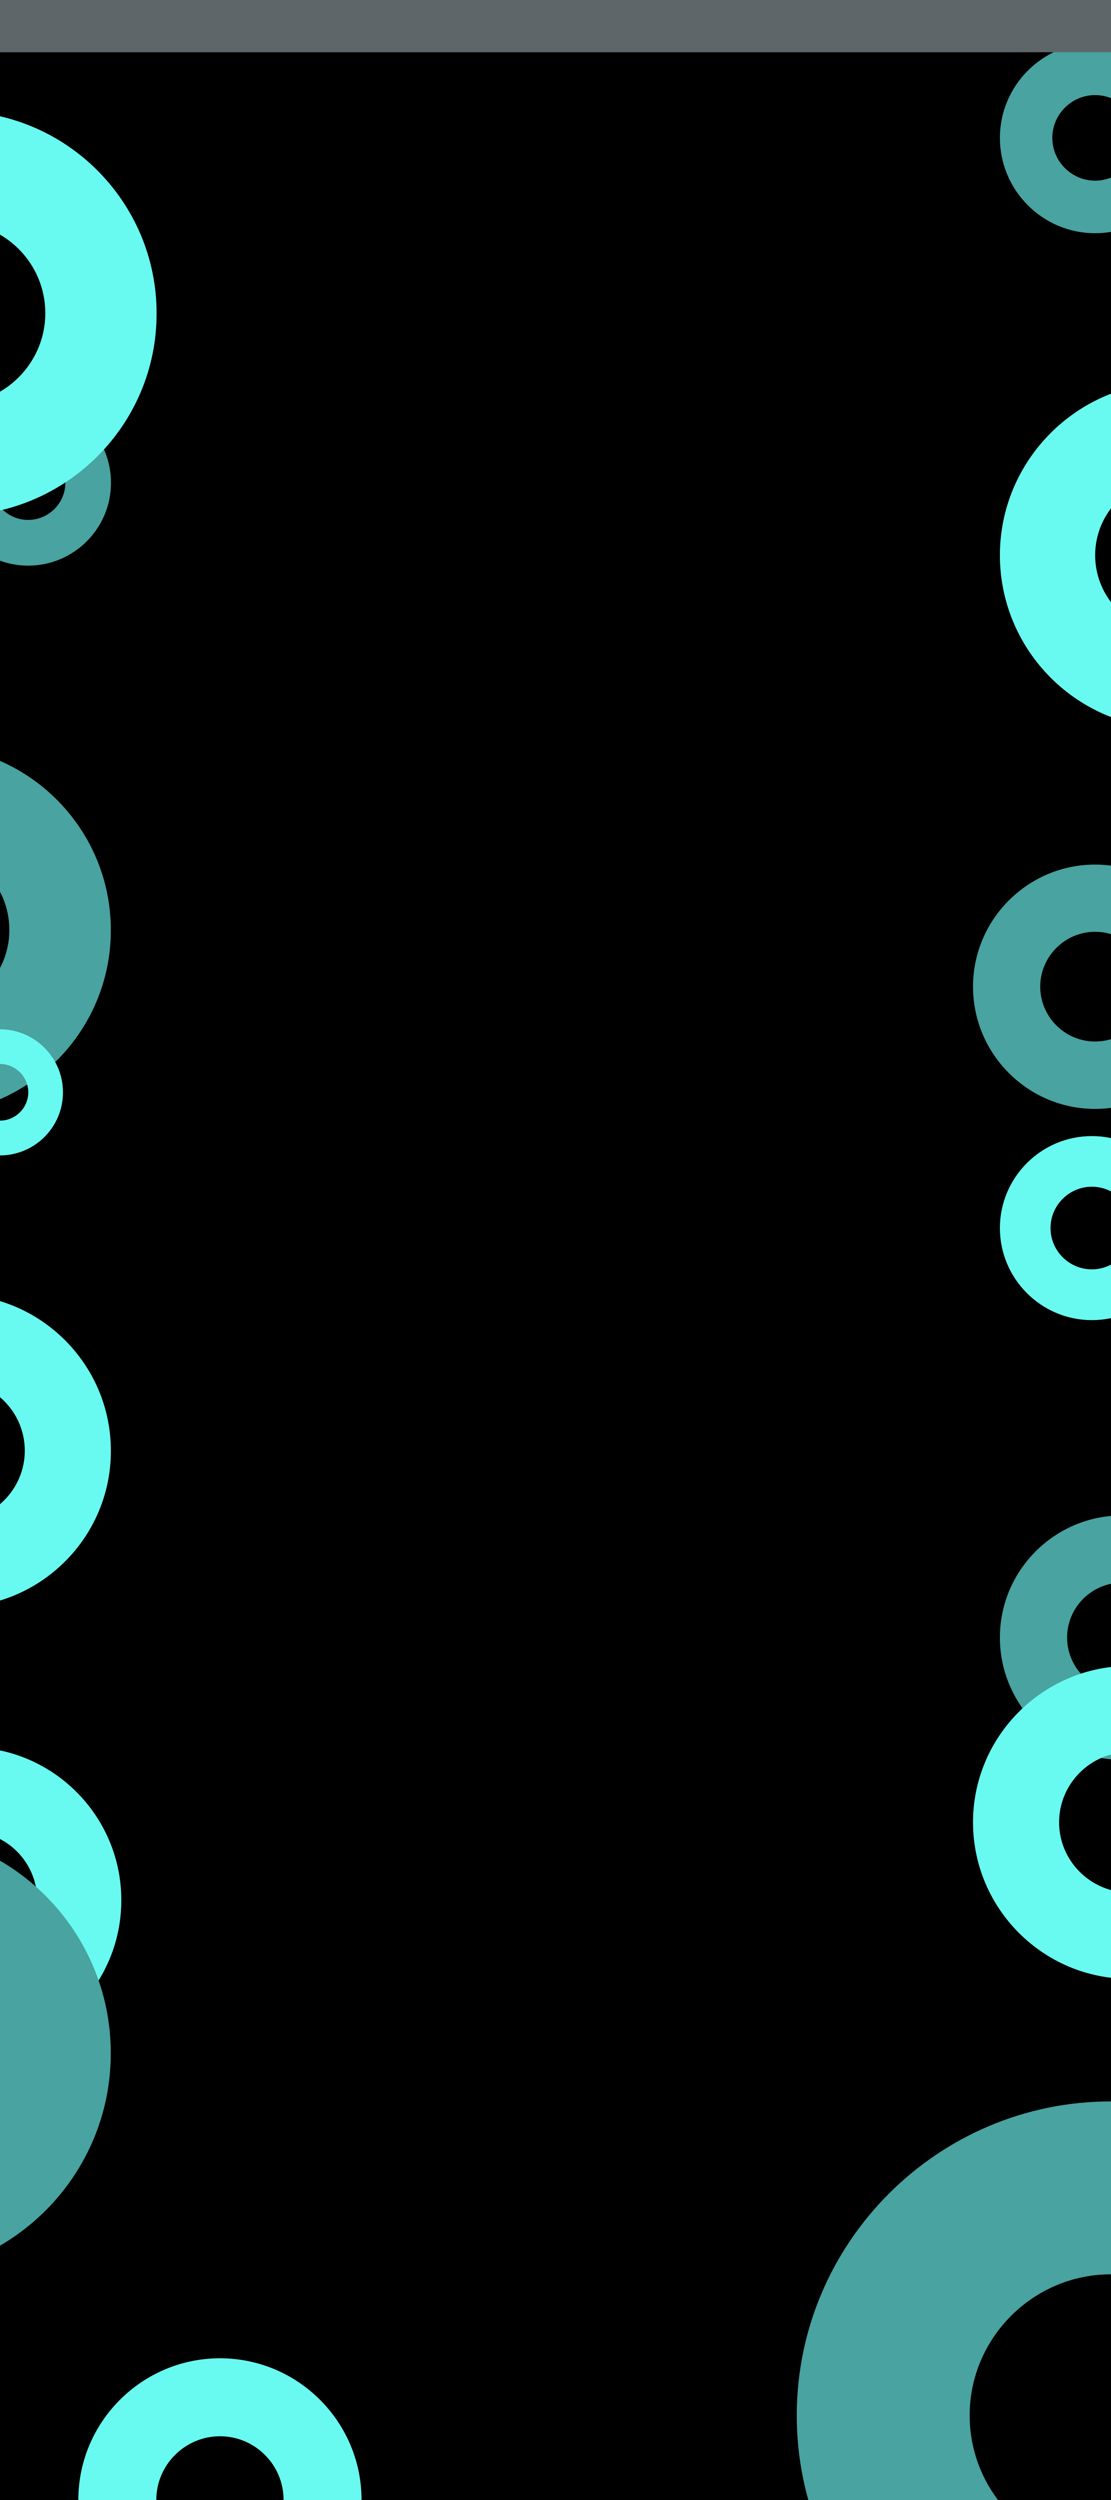 <svg xmlns="http://www.w3.org/2000/svg" xmlns:xlink="http://www.w3.org/1999/xlink" width="1920" zoomAndPan="magnify" viewBox="0 0 1440 3240" height="4320" preserveAspectRatio="xMidYMid meet" version="1.0"><defs><clipPath id="9099fb65d9"><path d="M 1296 495.375 L 1440 495.375 L 1440 945 L 1296 945 Z M 1296 495.375 " clip-rule="nonzero"/></clipPath><clipPath id="023349a57b"><path d="M 1520.223 944.156 C 1396.766 944.156 1296 843.391 1296 719.598 C 1296 596.141 1396.77 495.375 1520.223 495.375 C 1644.016 495.375 1744.449 596.141 1744.449 719.598 C 1744.781 843.391 1644.016 944.156 1520.223 944.156 Z M 1520.223 618.832 C 1464.836 618.832 1419.457 664.211 1419.457 719.598 C 1419.457 774.988 1464.836 820.367 1520.223 820.367 C 1575.613 820.367 1620.992 774.988 1620.992 719.598 C 1620.992 664.211 1575.945 618.832 1520.223 618.832 Z M 1520.223 618.832 " clip-rule="nonzero"/></clipPath><clipPath id="319c56b983"><path d="M 0 518.25 L 144 518.25 L 144 733.879 L 0 733.879 Z M 0 518.25 " clip-rule="nonzero"/></clipPath><clipPath id="4c5b434fb1"><path d="M 36.504 733.082 C -22.594 733.082 -70.832 684.844 -70.832 625.586 C -70.832 566.488 -22.594 518.25 36.504 518.25 C 95.762 518.25 143.84 566.488 143.84 625.586 C 144 684.844 95.762 733.082 36.504 733.082 Z M 36.504 577.348 C 9.988 577.348 -11.734 599.07 -11.734 625.586 C -11.734 652.102 9.988 673.824 36.504 673.824 C 63.02 673.824 84.742 652.102 84.742 625.586 C 84.742 599.07 63.18 577.348 36.504 577.348 Z M 36.504 577.348 " clip-rule="nonzero"/></clipPath><clipPath id="a7fbbe7b1a"><path d="M 0 144 L 203 144 L 203 669 L 0 669 Z M 0 144 " clip-rule="nonzero"/></clipPath><clipPath id="3617801653"><path d="M -58.961 668.234 C -203.176 668.234 -320.887 550.527 -320.887 405.922 C -320.887 261.711 -203.176 144 -58.961 144 C 85.641 144 202.961 261.711 202.961 405.922 C 203.352 550.527 85.641 668.234 -58.961 668.234 Z M -58.961 288.215 C -123.664 288.215 -176.672 341.223 -176.672 405.922 C -176.672 470.625 -123.664 523.633 -58.961 523.633 C 5.738 523.633 58.746 470.625 58.746 405.922 C 58.746 341.223 6.129 288.215 -58.961 288.215 Z M -58.961 288.215 " clip-rule="nonzero"/></clipPath><clipPath id="ffbf776196"><path d="M 0 966.332 L 144 966.332 L 144 1445 L 0 1445 Z M 0 966.332 " clip-rule="nonzero"/></clipPath><clipPath id="aa9a6c9c61"><path d="M -95.207 1444.395 C -226.719 1444.395 -334.062 1337.051 -334.062 1205.184 C -334.062 1073.672 -226.719 966.332 -95.207 966.332 C 36.66 966.332 143.645 1073.672 143.645 1205.184 C 144 1337.051 36.66 1444.395 -95.207 1444.395 Z M -95.207 1097.844 C -154.211 1097.844 -202.551 1146.184 -202.551 1205.184 C -202.551 1264.188 -154.211 1312.527 -95.207 1312.527 C -36.207 1312.527 12.133 1264.188 12.133 1205.184 C 12.133 1146.184 -35.852 1097.844 -95.207 1097.844 Z M -95.207 1097.844 " clip-rule="nonzero"/></clipPath><clipPath id="bfd570d4b7"><path d="M 1296 55.305 L 1440 55.305 L 1440 303 L 1296 303 Z M 1296 55.305 " clip-rule="nonzero"/></clipPath><clipPath id="87ce1ab6f1"><path d="M 1419.391 302.27 C 1351.453 302.27 1296 246.816 1296 178.695 C 1296 110.758 1351.453 55.305 1419.391 55.305 C 1487.512 55.305 1542.781 110.758 1542.781 178.695 C 1542.965 246.816 1487.512 302.27 1419.391 302.27 Z M 1419.391 123.242 C 1388.91 123.242 1363.938 148.215 1363.938 178.695 C 1363.938 209.176 1388.91 234.145 1419.391 234.145 C 1449.871 234.145 1474.844 209.176 1474.844 178.695 C 1474.844 148.215 1450.055 123.242 1419.391 123.242 Z M 1419.391 123.242 " clip-rule="nonzero"/></clipPath><clipPath id="faa52806a7"><path d="M 0 2264.312 L 158 2264.312 L 158 2661 L 0 2661 Z M 0 2264.312 " clip-rule="nonzero"/></clipPath><clipPath id="7a08ece79d"><path d="M -40.898 2660.871 C -149.988 2660.871 -239.031 2571.828 -239.031 2462.441 C -239.031 2353.352 -149.988 2264.312 -40.898 2264.312 C 68.484 2264.312 157.23 2353.352 157.23 2462.441 C 157.527 2571.828 68.484 2660.871 -40.898 2660.871 Z M -40.898 2373.402 C -89.844 2373.402 -129.941 2413.5 -129.941 2462.441 C -129.941 2511.387 -89.844 2551.484 -40.898 2551.484 C 8.043 2551.484 48.141 2511.387 48.141 2462.441 C 48.141 2413.5 8.34 2373.402 -40.898 2373.402 Z M -40.898 2373.402 " clip-rule="nonzero"/></clipPath><clipPath id="e64ccfe9d7"><path d="M 1296 1964.043 L 1440 1964.043 L 1440 2281 L 1296 2281 Z M 1296 1964.043 " clip-rule="nonzero"/></clipPath><clipPath id="8e2351422a"><path d="M 1454.203 2280.688 C 1367.098 2280.688 1296 2209.586 1296 2122.246 C 1296 2035.141 1367.098 1964.043 1454.203 1964.043 C 1541.547 1964.043 1612.41 2035.141 1612.41 2122.246 C 1612.645 2209.586 1541.547 2280.688 1454.203 2280.688 Z M 1454.203 2051.148 C 1415.125 2051.148 1383.105 2083.164 1383.105 2122.246 C 1383.105 2161.324 1415.125 2193.344 1454.203 2193.344 C 1493.285 2193.344 1525.301 2161.324 1525.301 2122.246 C 1525.301 2083.164 1493.52 2051.148 1454.203 2051.148 Z M 1454.203 2051.148 " clip-rule="nonzero"/></clipPath><clipPath id="c0a33fc2a8"><path d="M 0 1677.5 L 144 1677.5 L 144 2084 L 0 2084 Z M 0 1677.5 " clip-rule="nonzero"/></clipPath><clipPath id="d0004d9b10"><path d="M -58.918 2083.035 C -170.477 2083.035 -261.535 1991.98 -261.535 1880.117 C -261.535 1768.559 -170.477 1677.5 -58.918 1677.5 C 52.941 1677.5 143.699 1768.559 143.699 1880.117 C 144 1991.98 52.941 2083.035 -58.918 2083.035 Z M -58.918 1789.062 C -108.969 1789.062 -149.977 1830.066 -149.977 1880.117 C -149.977 1930.168 -108.969 1971.176 -58.918 1971.176 C -8.867 1971.176 32.137 1930.168 32.137 1880.117 C 32.137 1830.066 -8.566 1789.062 -58.918 1789.062 Z M -58.918 1789.062 " clip-rule="nonzero"/></clipPath><clipPath id="4210abe755"><path d="M 1261.16 2159.047 L 1440 2159.047 L 1440 2565 L 1261.16 2565 Z M 1261.16 2159.047 " clip-rule="nonzero"/></clipPath><clipPath id="75e6dbffab"><path d="M 1463.777 2564.582 C 1352.215 2564.582 1261.16 2473.527 1261.16 2361.664 C 1261.16 2250.105 1352.215 2159.047 1463.777 2159.047 C 1575.637 2159.047 1666.395 2250.105 1666.395 2361.664 C 1666.695 2473.527 1575.637 2564.582 1463.777 2564.582 Z M 1463.777 2270.609 C 1413.727 2270.609 1372.719 2311.613 1372.719 2361.664 C 1372.719 2411.715 1413.727 2452.723 1463.777 2452.723 C 1513.828 2452.723 1554.832 2411.715 1554.832 2361.664 C 1554.832 2311.613 1514.129 2270.609 1463.777 2270.609 Z M 1463.777 2270.609 " clip-rule="nonzero"/></clipPath><clipPath id="2b969039be"><path d="M 0 2372.414 L 144 2372.414 L 144 2950 L 0 2950 Z M 0 2372.414 " clip-rule="nonzero"/></clipPath><clipPath id="72ac692f45"><path d="M -144.672 2949.328 C -303.375 2949.328 -432.914 2819.789 -432.914 2660.656 C -432.914 2501.949 -303.375 2372.414 -144.672 2372.414 C 14.461 2372.414 143.57 2501.949 143.57 2660.656 C 144 2819.789 14.461 2949.328 -144.672 2949.328 Z M -144.672 2531.117 C -215.875 2531.117 -274.207 2589.453 -274.207 2660.656 C -274.207 2731.859 -215.875 2790.191 -144.672 2790.191 C -73.469 2790.191 -15.133 2731.859 -15.133 2660.656 C -15.133 2589.453 -73.039 2531.117 -144.672 2531.117 Z M -144.672 2531.117 " clip-rule="nonzero"/></clipPath><clipPath id="ff7f2c14c2"><path d="M 101.539 3056.336 L 469 3056.336 L 469 3240 L 101.539 3240 Z M 101.539 3056.336 " clip-rule="nonzero"/></clipPath><clipPath id="b7735ac552"><path d="M 285.07 3423.668 C 184.02 3423.668 101.539 3341.188 101.539 3239.863 C 101.539 3138.812 184.02 3056.336 285.07 3056.336 C 386.391 3056.336 468.598 3138.812 468.598 3239.863 C 468.871 3341.188 386.391 3423.668 285.07 3423.668 Z M 285.07 3157.383 C 239.73 3157.383 202.59 3194.527 202.59 3239.863 C 202.59 3285.199 239.73 3322.344 285.07 3322.344 C 330.406 3322.344 367.547 3285.199 367.547 3239.863 C 367.547 3194.527 330.676 3157.383 285.07 3157.383 Z M 285.07 3157.383 " clip-rule="nonzero"/></clipPath><clipPath id="ca4d1241f4"><path d="M 1032.707 2723.426 L 1440 2723.426 L 1440 3240 L 1032.707 3240 Z M 1032.707 2723.426 " clip-rule="nonzero"/></clipPath><clipPath id="39eed3f810"><path d="M 1439.695 3538.016 C 1215.609 3538.016 1032.707 3355.113 1032.707 3130.418 C 1032.707 2906.332 1215.609 2723.426 1439.695 2723.426 C 1664.391 2723.426 1846.688 2906.332 1846.688 3130.418 C 1847.293 3355.113 1664.391 3538.016 1439.695 3538.016 Z M 1439.695 2947.516 C 1339.16 2947.516 1256.793 3029.883 1256.793 3130.418 C 1256.793 3230.957 1339.16 3313.324 1439.695 3313.324 C 1540.234 3313.324 1622.602 3230.957 1622.602 3130.418 C 1622.602 3029.883 1540.84 2947.516 1439.695 2947.516 Z M 1439.695 2947.516 " clip-rule="nonzero"/></clipPath><clipPath id="cd337c2ebd"><path d="M 0 1333.973 L 82 1333.973 L 82 1498 L 0 1498 Z M 0 1333.973 " clip-rule="nonzero"/></clipPath><clipPath id="10b81a64f7"><path d="M -0.062 1497.422 C -45.023 1497.422 -81.723 1460.719 -81.723 1415.637 C -81.723 1370.672 -45.023 1333.973 -0.062 1333.973 C 45.023 1333.973 81.602 1370.672 81.602 1415.637 C 81.723 1460.719 45.023 1497.422 -0.062 1497.422 Z M -0.062 1378.934 C -20.234 1378.934 -36.762 1395.461 -36.762 1415.637 C -36.762 1435.809 -20.234 1452.336 -0.062 1452.336 C 20.113 1452.336 36.641 1435.809 36.641 1415.637 C 36.641 1395.461 20.234 1378.934 -0.062 1378.934 Z M -0.062 1378.934 " clip-rule="nonzero"/></clipPath><clipPath id="69ef913f63"><path d="M 1261.16 1120.5 L 1440 1120.5 L 1440 1438 L 1261.16 1438 Z M 1261.16 1120.5 " clip-rule="nonzero"/></clipPath><clipPath id="1e3a9dd182"><path d="M 1419.363 1437.145 C 1332.258 1437.145 1261.16 1366.047 1261.16 1278.707 C 1261.16 1191.598 1332.258 1120.5 1419.363 1120.5 C 1506.707 1120.5 1577.57 1191.598 1577.57 1278.707 C 1577.805 1366.047 1506.707 1437.145 1419.363 1437.145 Z M 1419.363 1207.609 C 1380.285 1207.609 1348.266 1239.625 1348.266 1278.707 C 1348.266 1317.785 1380.285 1349.805 1419.363 1349.805 C 1458.445 1349.805 1490.461 1317.785 1490.461 1278.707 C 1490.461 1239.625 1458.68 1207.609 1419.363 1207.609 Z M 1419.363 1207.609 " clip-rule="nonzero"/></clipPath><clipPath id="f29dc3eaeb"><path d="M 1296 1472.367 L 1440 1472.367 L 1440 1711 L 1296 1711 Z M 1296 1472.367 " clip-rule="nonzero"/></clipPath><clipPath id="7e17492784"><path d="M 1415.172 1710.891 C 1349.559 1710.891 1296 1657.332 1296 1591.539 C 1296 1525.926 1349.559 1472.367 1415.172 1472.367 C 1480.965 1472.367 1534.348 1525.926 1534.348 1591.539 C 1534.523 1657.332 1480.965 1710.891 1415.172 1710.891 Z M 1415.172 1537.984 C 1385.734 1537.984 1361.617 1562.102 1361.617 1591.539 C 1361.617 1620.98 1385.734 1645.098 1415.172 1645.098 C 1444.613 1645.098 1468.73 1620.98 1468.73 1591.539 C 1468.73 1562.102 1444.789 1537.984 1415.172 1537.984 Z M 1415.172 1537.984 " clip-rule="nonzero"/></clipPath></defs><rect x="-144" width="1728" fill="#ffffff" y="-324" height="3888" fill-opacity="1"/><rect x="-144" width="1728" fill="#ffffff" y="-324" height="3888" fill-opacity="1"/><rect x="-144" width="1728" fill="#000000" y="-324" height="3888" fill-opacity="1"/><g clip-path="url(#9099fb65d9)"><g clip-path="url(#023349a57b)"><path fill="#68faf0" d="M 1296 495.375 L 1746.449 495.375 L 1746.449 945.824 L 1296 945.824 Z M 1296 495.375 " fill-opacity="1" fill-rule="nonzero"/></g></g><g clip-path="url(#319c56b983)"><g clip-path="url(#4c5b434fb1)"><path fill="#49a3a0" d="M -70.832 518.25 L 144.797 518.25 L 144.797 733.879 L -70.832 733.879 Z M -70.832 518.25 " fill-opacity="1" fill-rule="nonzero"/></g></g><g clip-path="url(#a7fbbe7b1a)"><g clip-path="url(#3617801653)"><path fill="#68faf0" d="M -320.887 144 L 205.301 144 L 205.301 670.184 L -320.887 670.184 Z M -320.887 144 " fill-opacity="1" fill-rule="nonzero"/></g></g><g clip-path="url(#ffbf776196)"><g clip-path="url(#aa9a6c9c61)"><path fill="#49a3a0" d="M -334.062 966.332 L 145.777 966.332 L 145.777 1446.172 L -334.062 1446.172 Z M -334.062 966.332 " fill-opacity="1" fill-rule="nonzero"/></g></g><g clip-path="url(#bfd570d4b7)"><g clip-path="url(#87ce1ab6f1)"><path fill="#49a3a0" d="M 1296 55.305 L 1543.883 55.305 L 1543.883 303.188 L 1296 303.188 Z M 1296 55.305 " fill-opacity="1" fill-rule="nonzero"/></g></g><path fill="#5e666a" d="M -94.996 -263.055 L 1457.504 -263.055 L 1457.504 67.695 L -94.996 67.695 Z M -94.996 -263.055 " fill-opacity="1" fill-rule="nonzero"/><g clip-path="url(#faa52806a7)"><g clip-path="url(#7a08ece79d)"><path fill="#68faf0" d="M -239.031 2264.312 L 159 2264.312 L 159 2662.344 L -239.031 2662.344 Z M -239.031 2264.312 " fill-opacity="1" fill-rule="nonzero"/></g></g><g clip-path="url(#e64ccfe9d7)"><g clip-path="url(#8e2351422a)"><path fill="#49a3a0" d="M 1296 1964.043 L 1613.82 1964.043 L 1613.82 2281.863 L 1296 2281.863 Z M 1296 1964.043 " fill-opacity="1" fill-rule="nonzero"/></g></g><g clip-path="url(#c0a33fc2a8)"><g clip-path="url(#d0004d9b10)"><path fill="#68faf0" d="M -261.535 1677.5 L 145.508 1677.5 L 145.508 2084.543 L -261.535 2084.543 Z M -261.535 1677.5 " fill-opacity="1" fill-rule="nonzero"/></g></g><g clip-path="url(#4210abe755)"><g clip-path="url(#75e6dbffab)"><path fill="#68faf0" d="M 1261.16 2159.047 L 1668.203 2159.047 L 1668.203 2566.09 L 1261.16 2566.09 Z M 1261.16 2159.047 " fill-opacity="1" fill-rule="nonzero"/></g></g><g clip-path="url(#2b969039be)"><g clip-path="url(#72ac692f45)"><path fill="#49a3a0" d="M -432.914 2372.414 L 146.145 2372.414 L 146.145 2951.473 L -432.914 2951.473 Z M -432.914 2372.414 " fill-opacity="1" fill-rule="nonzero"/></g></g><g clip-path="url(#ff7f2c14c2)"><g clip-path="url(#b7735ac552)"><path fill="#68faf0" d="M 101.539 3056.336 L 470.238 3056.336 L 470.238 3425.031 L 101.539 3425.031 Z M 101.539 3056.336 " fill-opacity="1" fill-rule="nonzero"/></g></g><g clip-path="url(#ca4d1241f4)"><g clip-path="url(#39eed3f810)"><path fill="#49a3a0" d="M 1032.707 2723.426 L 1850.324 2723.426 L 1850.324 3541.043 L 1032.707 3541.043 Z M 1032.707 2723.426 " fill-opacity="1" fill-rule="nonzero"/></g></g><g clip-path="url(#cd337c2ebd)"><g clip-path="url(#10b81a64f7)"><path fill="#68faf0" d="M -81.723 1333.973 L 82.332 1333.973 L 82.332 1498.027 L -81.723 1498.027 Z M -81.723 1333.973 " fill-opacity="1" fill-rule="nonzero"/></g></g><g clip-path="url(#69ef913f63)"><g clip-path="url(#1e3a9dd182)"><path fill="#49a3a0" d="M 1261.16 1120.5 L 1578.98 1120.5 L 1578.98 1438.324 L 1261.16 1438.324 Z M 1261.16 1120.5 " fill-opacity="1" fill-rule="nonzero"/></g></g><g clip-path="url(#f29dc3eaeb)"><g clip-path="url(#7e17492784)"><path fill="#68faf0" d="M 1296 1472.367 L 1535.41 1472.367 L 1535.41 1711.777 L 1296 1711.777 Z M 1296 1472.367 " fill-opacity="1" fill-rule="nonzero"/></g></g></svg>